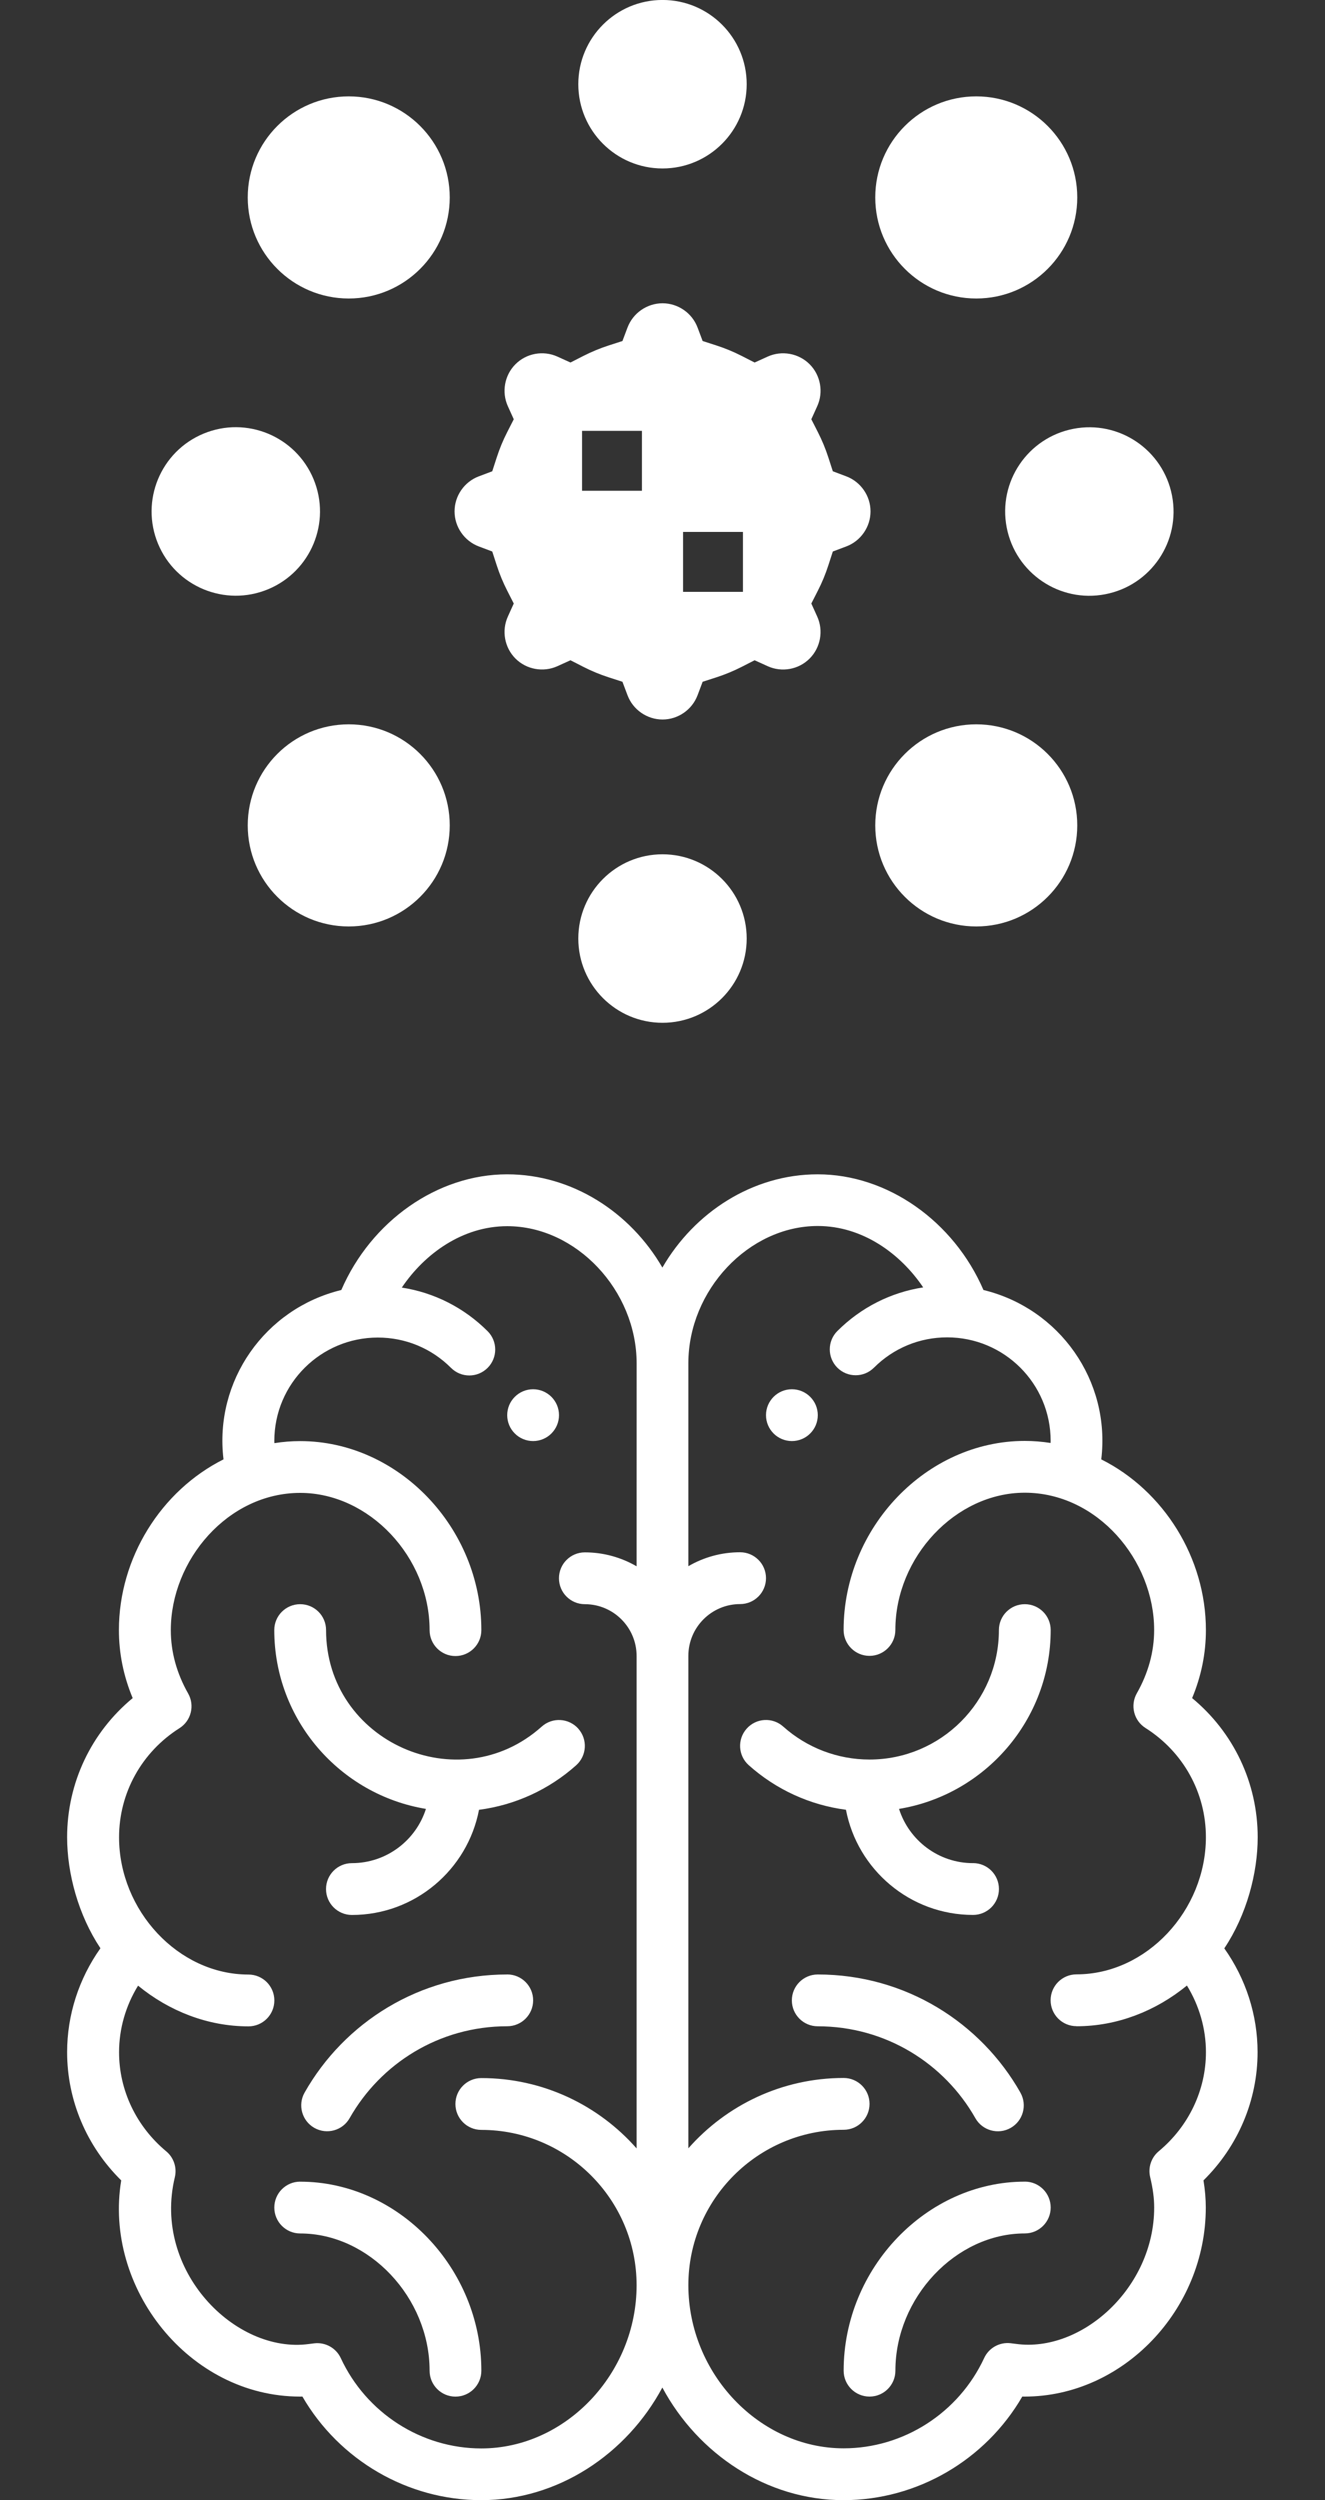 <svg fill="none" height="66" viewBox="0 0 35 66" width="35" xmlns="http://www.w3.org/2000/svg" xmlns:xlink="http://www.w3.org/1999/xlink"><rect x="0" y="0" width="35" height="66" fill="#333333" stroke="none"/><clipPath id="a"><path d="m4 0h27v27h-27z"/></clipPath><g fill="#fff"><path d="m20.918 36.674c-.377 0-.684.306-.684.684 0 .377.306.684.684.684.377 0 .684-.306.684-.684 0-.377-.306-.684-.684-.684z"/><path d="m14.082 36.674c-.377 0-.684.306-.684.684 0 .377.306.684.684.684.377 0 .684-.306.684-.684 0-.377-.306-.684-.684-.684z"/><path d="m32.342 51.431c.587-.881.88-1.979.88-2.931 0-1.435-.638-2.769-1.732-3.673.242-.579.364-1.18.364-1.796 0-1.904-1.111-3.678-2.764-4.506.251-2.079-1.104-3.985-3.112-4.471-.786-1.817-2.535-3.054-4.379-3.054-1.716 0-3.256 1.001-4.102 2.462-.846-1.461-2.385-2.462-4.102-2.462-1.844 0-3.593 1.238-4.379 3.054-2.02.489-3.362 2.404-3.112 4.471-1.652.828-2.763 2.602-2.763 4.506 0 .615.122 1.217.364 1.796-1.094.904-1.732 2.238-1.732 3.673 0 .957.296 2.054.88 2.931-.571.806-.88 1.761-.88 2.743 0 1.273.516 2.485 1.429 3.385-.469 2.836 1.793 5.707 4.724 5.707.021 0 .042-0.0.062-.001.972 1.676 2.775 2.735 4.723 2.735 2.03 0 3.843-1.218 4.785-2.973.942 1.755 2.756 2.973 4.785 2.973 1.947 0 3.751-1.059 4.723-2.735.021.001.041.001.062.001 2.594 0 4.785-2.285 4.785-4.99 0-.23-.02-.467-.061-.717.913-.9 1.429-2.112 1.429-3.385 0-.981-.309-1.937-.88-2.742zm-15.526-10.083c-.403-.233-.869-.368-1.367-.368-.378 0-.684.306-.684.684 0 .378.306.684.684.684.754 0 1.367.613 1.367 1.367v13c-1.003-1.138-2.469-1.857-4.102-1.857-.378 0-.684.306-.684.684 0 .378.306.684.684.684 2.262 0 4.102 1.84 4.102 4.102 0 2.334-1.878 4.307-4.102 4.307-1.583 0-3.04-.936-3.712-2.384-.124-.267-.405-.424-.697-.391-.048.005-.096.012-.144.018-1.946.266-4.136-1.937-3.543-4.401.061-.253-.027-.519-.227-.685-.792-.659-1.246-1.612-1.246-2.615 0-.62.175-1.227.502-1.759.82.672 1.84 1.075 2.916 1.075.378 0 .684-.306.684-.684 0-.378-.306-.684-.684-.684-1.855 0-3.418-1.693-3.418-3.623 0-1.171.597-2.248 1.596-2.881.308-.195.409-.598.229-.915-.304-.536-.458-1.099-.458-1.673 0-1.845 1.504-3.623 3.418-3.623 1.821 0 3.418 1.693 3.418 3.623 0 .378.306.684.683.684.378 0 .684-.306.684-.684 0-2.705-2.191-4.99-4.785-4.99-.229 0-.457.018-.682.054-0-.018-.002-.035-.002-.054 0-1.526 1.238-2.734 2.734-2.734.73 0 1.417.284 1.934.801.267.267.7.267.967-.001.267-.267.267-.7-0-.967-.624-.623-1.413-1.02-2.267-1.152.603-.895 1.605-1.621 2.785-1.621 1.821 0 3.418 1.693 3.418 3.623zm11.621 12.142c1.077 0 2.096-.404 2.916-1.075.326.532.502 1.139.502 1.759 0 1.003-.454 1.956-1.246 2.615-.2.167-.288.432-.227.685.072.301.106.556.106.801 0 2.122-1.919 3.837-3.65 3.6-.048-.006-.096-.013-.144-.018-.293-.033-.573.124-.697.391-.672 1.448-2.129 2.384-3.712 2.384-2.223 0-4.102-1.972-4.102-4.307 0-2.262 1.84-4.102 4.102-4.102.377 0 .684-.306.684-.684 0-.378-.306-.684-.684-.684-1.632 0-3.099.72-4.102 1.857v-13c0-.754.613-1.367 1.367-1.367.378 0 .684-.306.684-.684 0-.378-.306-.684-.684-.684-.498 0-.965.134-1.367.368v-5.358c0-1.93 1.597-3.623 3.418-3.623 1.18 0 2.182.726 2.785 1.621-.855.132-1.643.529-2.267 1.152-.267.267-.267.7-.001.967.267.267.7.267.967.001.517-.516 1.204-.801 1.934-.801 1.504 0 2.734 1.216 2.734 2.734 0 .018-.001.036-.002.054-.225-.035-.453-.054-.682-.054-2.594 0-4.785 2.285-4.785 4.99 0 .378.306.684.684.684.377 0 .683-.306.683-.684 0-1.93 1.597-3.623 3.418-3.623 1.913 0 3.418 1.777 3.418 3.623 0 .575-.154 1.137-.458 1.673-.18.317-.079.72.229.915 1.0.633 1.596 1.71 1.596 2.881 0 1.937-1.568 3.623-3.418 3.623-.378 0-.684.306-.684.684 0 .378.306.684.684.684z"/><path d="m15.275 45.633c-.252-.281-.684-.305-.965-.054-2.192 1.961-5.697.394-5.697-2.548 0-.378-.306-.683-.684-.683s-.684.306-.684.683c0 2.373 1.737 4.347 4.006 4.721-.263.829-1.04 1.432-1.955 1.432-.378 0-.684.306-.684.684 0 .378.306.684.684.684 1.665 0 3.055-1.197 3.357-2.776.951-.124 1.845-.531 2.568-1.177.281-.252.305-.684.054-.965z"/><path d="m7.93 57.592c-.378 0-.684.306-.684.684 0 .378.306.684.684.684 1.821 0 3.418 1.693 3.418 3.623 0 .378.306.684.683.684.378 0 .684-.306.684-.684 0-2.705-2.191-4.99-4.785-4.99z"/><path d="m13.398 52.123c-2.316 0-4.305 1.27-5.352 3.118-.186.328-.071.746.258.932.328.186.746.071.932-.258.816-1.439 2.364-2.425 4.163-2.425.378 0 .684-.306.684-.684 0-.378-.306-.684-.684-.684z"/><path d="m25.703 49.184c-.915 0-1.692-.603-1.955-1.432 2.269-.373 4.006-2.348 4.006-4.721 0-.378-.306-.683-.684-.683s-.684.306-.684.683c0 1.885-1.533 3.418-3.418 3.418-.842 0-1.651-.309-2.279-.87-.281-.252-.714-.228-.965.054-.252.281-.228.714.054.965.723.646 1.617 1.053 2.568 1.177.302 1.579 1.692 2.776 3.357 2.776.378 0 .684-.306.684-.684 0-.378-.306-.684-.684-.684z"/><path d="m27.07 57.592c-2.594 0-4.785 2.285-4.785 4.99 0 .378.306.684.684.684.377 0 .683-.306.683-.684 0-1.93 1.597-3.623 3.418-3.623.378 0 .684-.306.684-.684 0-.378-.306-.684-.684-.684z"/><path d="m26.954 55.241c-1.045-1.843-3.031-3.118-5.353-3.118-.378 0-.684.306-.684.684 0 .378.306.684.684.684 1.798 0 3.347.985 4.163 2.425.186.329.604.444.932.258.329-.186.444-.603.258-.932z"/><g clip-path="url(#a)"><path d="m17.5 27c1.228 0 2.224-.996 2.224-2.224 0-1.228-.996-2.224-2.224-2.224s-2.224.996-2.224 2.224c0 1.228.996 2.224 2.224 2.224z"/><path d="m17.5 4.447c1.228 0 2.224-.996 2.224-2.224 0-1.228-.996-2.224-2.224-2.224s-2.224.996-2.224 2.224c0 1.228.996 2.224 2.224 2.224z"/><path d="m29.196 15.687c1.206-.232 1.996-1.398 1.763-2.604s-1.398-1.996-2.604-1.763-1.996 1.398-1.763 2.604 1.398 1.996 2.604 1.763z"/><path d="m7.08 15.556c1.135-.47 1.673-1.772 1.203-2.906s-1.772-1.673-2.906-1.203c-1.135.47-1.673 1.772-1.203 2.906.47 1.135 1.772 1.673 2.906 1.203z"/><path d="m25.788 7.88c1.474 0 2.668-1.195 2.668-2.668s-1.195-2.668-2.668-2.668c-1.474 0-2.668 1.195-2.668 2.668s1.195 2.668 2.668 2.668z"/><path d="m9.212 24.457c1.474 0 2.668-1.195 2.668-2.668 0-1.474-1.195-2.668-2.668-2.668-1.474 0-2.668 1.195-2.668 2.668 0 1.474 1.195 2.668 2.668 2.668z"/><path d="m9.212 7.88c1.474 0 2.668-1.195 2.668-2.668s-1.195-2.668-2.668-2.668c-1.474 0-2.668 1.195-2.668 2.668s1.195 2.668 2.668 2.668z"/><path d="m25.788 24.457c1.474 0 2.668-1.195 2.668-2.668 0-1.474-1.195-2.668-2.668-2.668-1.474 0-2.668 1.195-2.668 2.668 0 1.474 1.195 2.668 2.668 2.668z"/><path d="m22.355 12.575-.356-.134-.117-.362c-.075-.232-.169-.458-.278-.672l-.173-.339.157-.347c.169-.372.087-.817-.202-1.106-.289-.289-.734-.37-1.106-.202l-.347.157-.339-.173c-.214-.11-.441-.203-.672-.278l-.362-.117-.134-.356c-.144-.383-.516-.64-.925-.64-.409 0-.78.257-.925.64l-.134.356-.362.117c-.232.075-.458.169-.672.278l-.339.173-.347-.157c-.372-.168-.817-.088-1.106.202-.289.289-.37.734-.202 1.106l.157.347-.173.339c-.11.214-.203.441-.278.672l-.117.362-.356.134c-.383.144-.64.516-.64.925 0 .409.257.78.64.925l.356.134.117.362c.075.232.169.458.278.672l.173.339-.157.347c-.168.372-.087.817.202 1.106.289.289.734.37 1.106.202l.347-.157.339.173c.214.11.441.203.672.278l.362.117.134.356c.144.383.516.64.925.64.409 0 .78-.257.925-.64l.134-.356.362-.117c.232-.075.458-.169.672-.278l.339-.173.347.157c.372.169.817.088 1.106-.202.289-.289.37-.734.202-1.106l-.157-.347.173-.339c.11-.214.203-.441.278-.672l.117-.362.356-.134c.383-.144.64-.516.64-.925 0-.409-.257-.78-.64-.925zm-5.398.381h-1.582v-1.582h1.582zm2.668 2.668h-1.582v-1.582h1.582z"/></g></g></svg>
